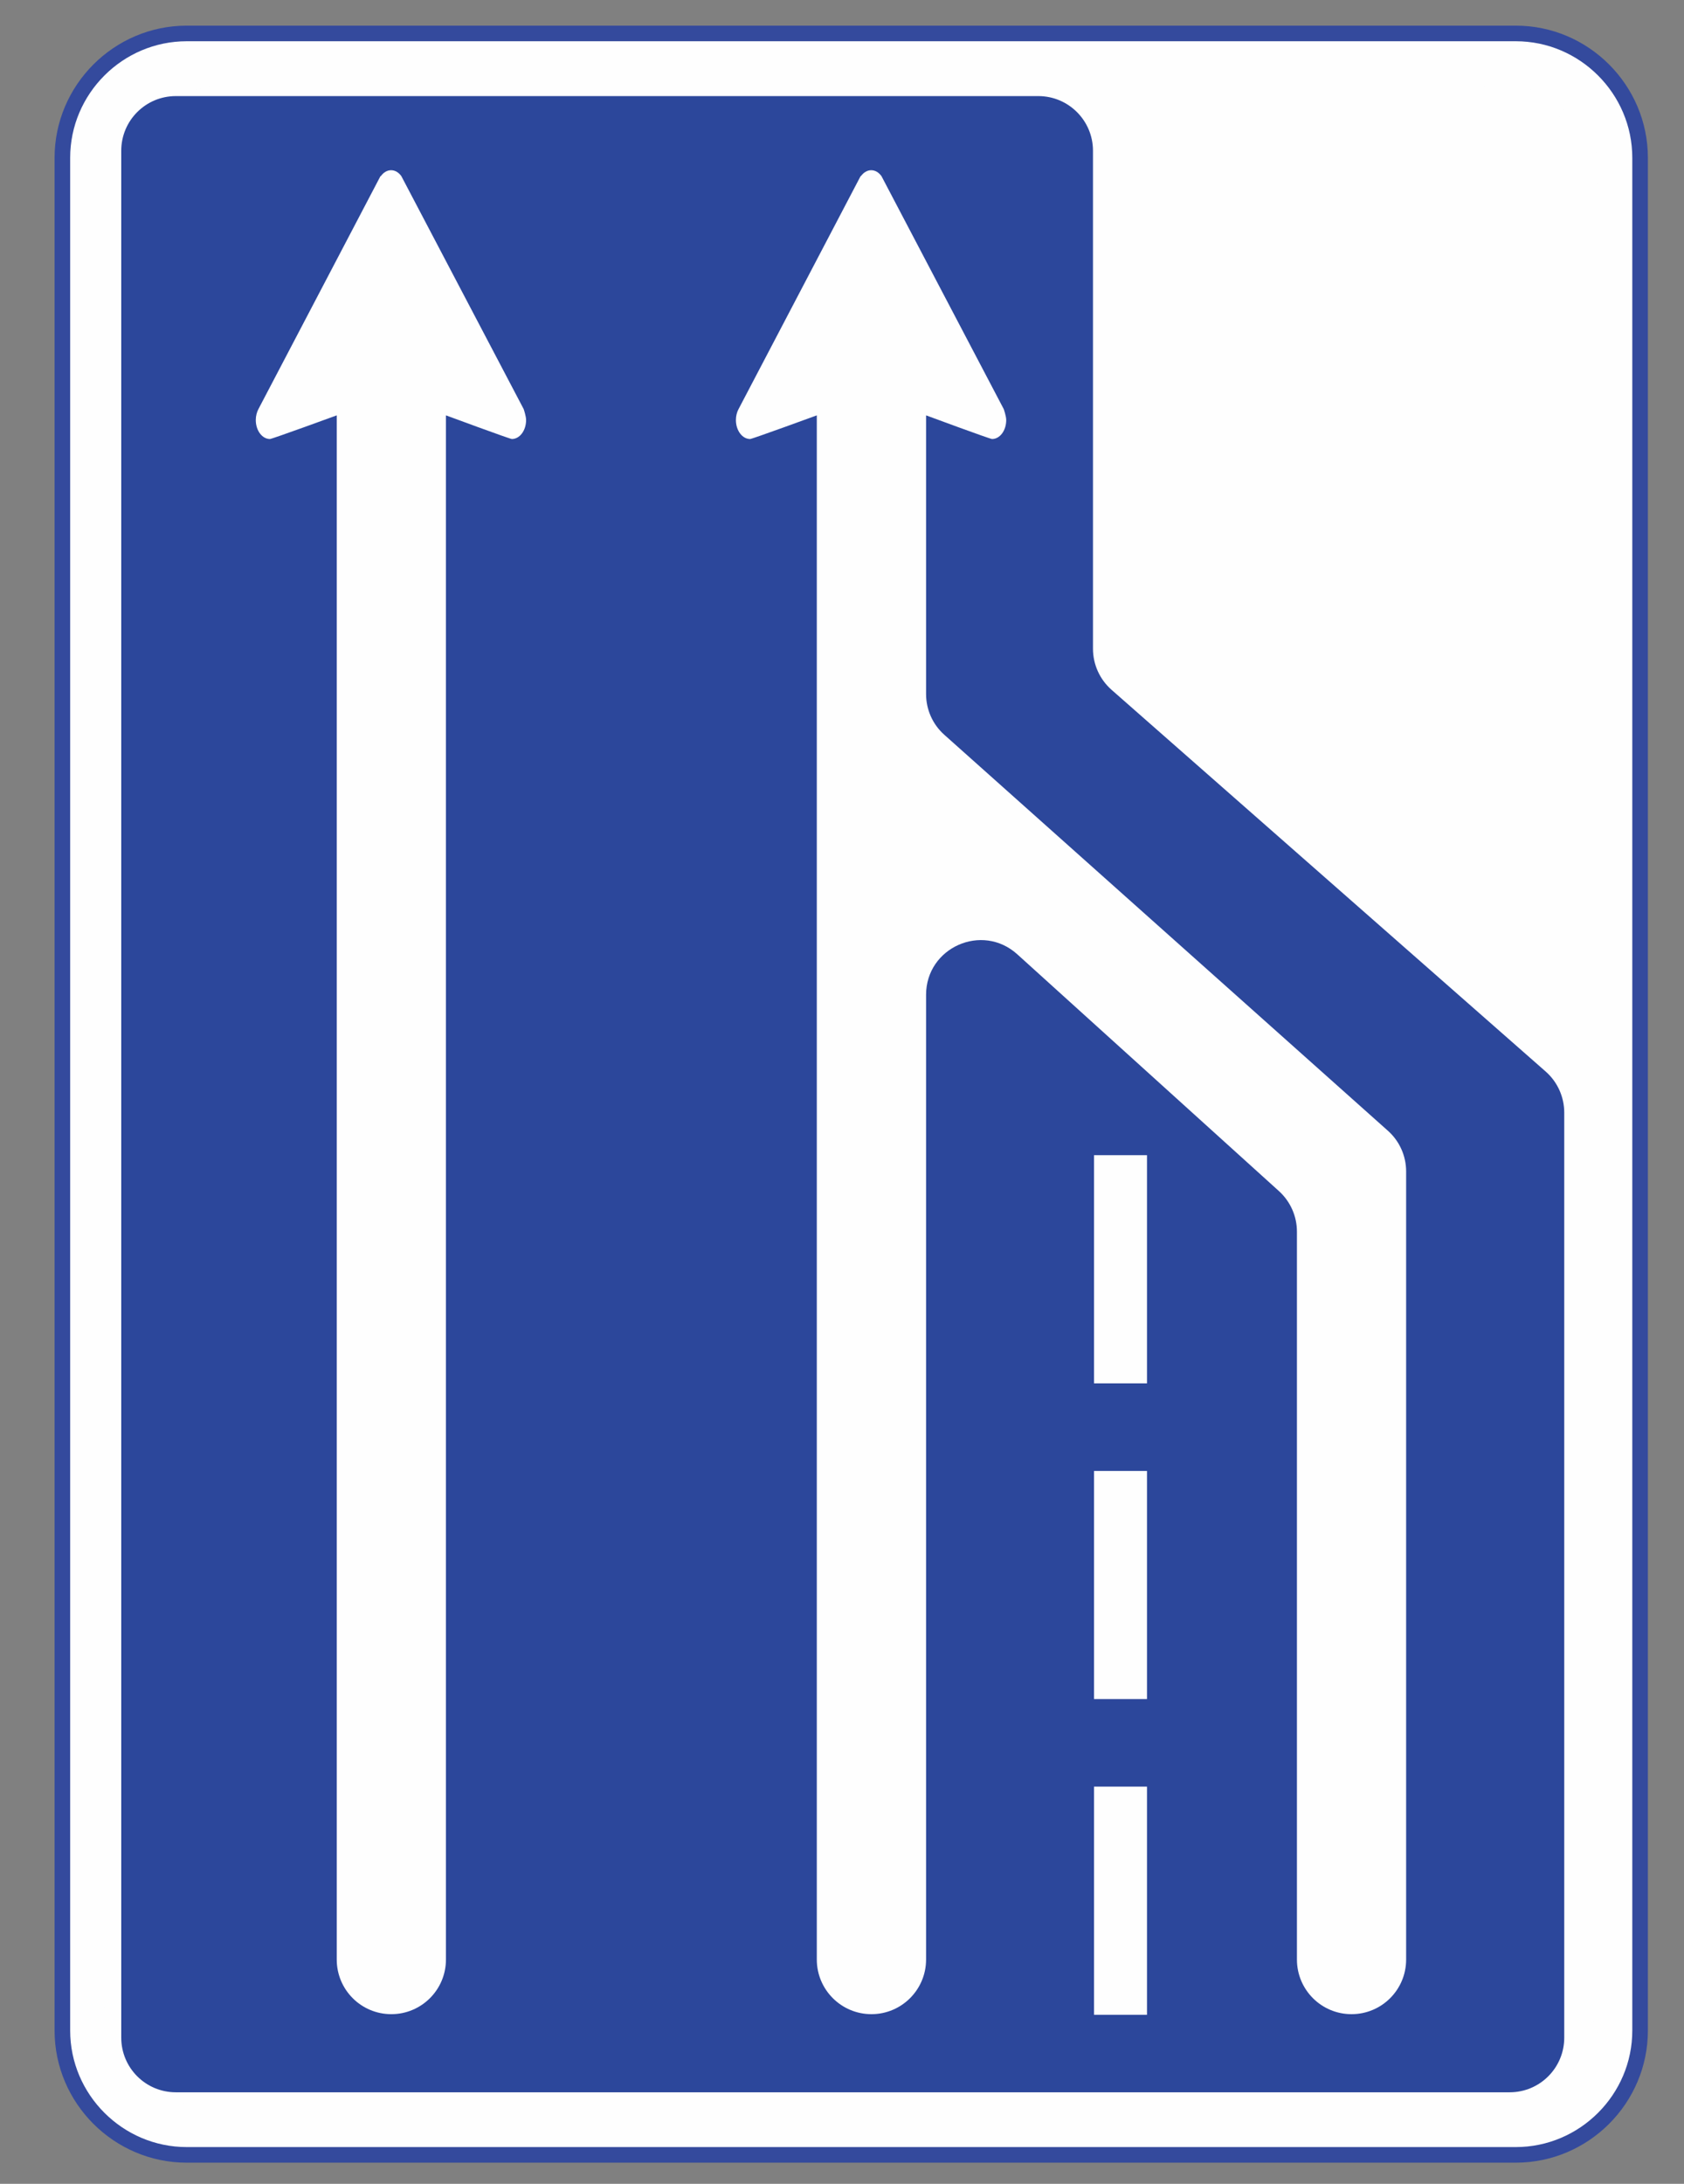 <?xml version="1.0" encoding="UTF-8"?>
<svg width="27px" height="35px" viewBox="0 0 27 35" version="1.1" xmlns="http://www.w3.org/2000/svg" xmlns:xlink="http://www.w3.org/1999/xlink">
    <rect x="0" y="0" width="27" height="35" fill="#808080" stroke="none"/>
    <!-- Generator: Sketch 54.1 (76490) - https://sketchapp.com -->
    <title>01702</title>
    <desc>Created with Sketch.</desc>
    <g id="-" stroke="none" stroke-width="1" fill="none" fill-rule="evenodd">
        <g id="C9_1_icon-汇总说明(一)" transform="translate(-616, -735)">
            <g id="编组-35" transform="translate(616, 734)">
                <g id="01702" transform="translate(1, 1.536)">
                    <path d="M23.303,34 C24.399,34 25.296,33.103 25.296,32.007 L25.296,1.994 C25.296,0.897 24.399,0 23.303,0 L1.994,0 C0.898,0 1.04805054e-12,0.897 1.04805054e-12,1.994 L1.04805054e-12,32.007 C1.04805054e-12,33.103 0.898,34 1.994,34 L23.303,34 Z" id="Fill-2" fill="#FEFEFE"></path>
                    <path d="M23.303,34 C24.399,34 25.296,33.103 25.296,32.007 L25.296,1.994 C25.296,0.897 24.399,0 23.303,0 L1.994,0 C0.898,0 1.04805054e-12,0.897 1.04805054e-12,1.994 L1.04805054e-12,32.007 C1.04805054e-12,33.103 0.898,34 1.994,34 L23.303,34 Z" id="Stroke-4" stroke="#344A9D" stroke-width="0.25"></path>
                    <path d="M22.726,33.15 C23.791,33.15 24.663,32.278 24.663,31.213 L24.663,2.787 C24.663,1.722 23.791,0.85 22.726,0.85 L2.571,0.85 C1.505,0.85 0.633,1.722 0.633,2.787 L0.633,31.213 C0.633,32.278 1.505,33.15 2.571,33.15 L22.726,33.15 Z" id="Fill-6" fill="#FEFEFE"></path>
                    <path d="M22.726,33.15 C23.791,33.15 24.663,32.278 24.663,31.213 L24.663,2.787 C24.663,1.722 23.791,0.85 22.726,0.85 L2.571,0.85 C1.505,0.85 0.633,1.722 0.633,2.787 L0.633,31.213 C0.633,32.278 1.505,33.15 2.571,33.15 L22.726,33.15 Z" id="Stroke-8" stroke="#FEFEFE" stroke-width="0.25"></path>
                    <path d="M22.726,33.15 C23.791,33.15 24.663,32.278 24.663,31.213 L24.663,2.787 C24.663,1.722 23.791,0.85 22.726,0.85 L2.571,0.85 C1.505,0.85 0.633,1.722 0.633,2.787 L0.633,31.213 C0.633,32.278 1.505,33.15 2.571,33.15 L22.726,33.15 Z" id="Fill-10" fill="#FEFEFE"></path>
                    <path d="M14.141,11.241 L21.252,17.586 C21.439,17.752 21.545,17.99 21.545,18.239 L21.545,30.869 C21.545,31.353 21.154,31.745 20.669,31.745 C20.186,31.745 19.794,31.353 19.794,30.869 L19.794,19.203 C19.794,18.956 19.689,18.72 19.506,18.554 L15.311,14.759 C14.748,14.249 13.848,14.649 13.848,15.408 L13.848,30.869 C13.848,31.353 13.455,31.745 12.972,31.745 C12.489,31.745 12.096,31.353 12.096,30.869 L12.096,6.121 C12.096,6.121 11.06,6.5 11.027,6.5 C10.901,6.5 10.799,6.364 10.799,6.196 C10.799,6.132 10.814,6.072 10.84,6.023 L12.798,2.287 L12.803,2.287 C12.845,2.229 12.904,2.192 12.968,2.192 C13.034,2.192 13.091,2.229 13.133,2.287 L15.093,6.02 C15.093,6.02 15.133,6.132 15.133,6.196 C15.133,6.364 15.032,6.5 14.906,6.5 C14.872,6.5 13.848,6.121 13.848,6.121 L13.848,10.587 C13.848,10.837 13.954,11.075 14.141,11.241 M6.15,6.121 L6.15,30.869 C6.15,31.353 5.758,31.745 5.274,31.745 C4.79,31.745 4.399,31.353 4.399,30.869 L4.399,6.121 C4.399,6.121 3.362,6.5 3.328,6.5 C3.203,6.5 3.101,6.364 3.101,6.196 C3.101,6.132 3.117,6.072 3.142,6.023 L5.1,2.287 L5.106,2.287 C5.147,2.229 5.205,2.192 5.271,2.192 C5.335,2.192 5.394,2.229 5.435,2.287 L7.396,6.02 C7.396,6.02 7.435,6.132 7.435,6.196 C7.435,6.364 7.333,6.5 7.207,6.5 C7.175,6.5 6.15,6.121 6.15,6.121 M15.648,1.004 L1.819,1.004 C1.335,1.004 0.944,1.396 0.944,1.88 L0.944,32.121 C0.944,32.605 1.335,32.997 1.819,32.997 L23.205,32.997 C23.689,32.997 24.08,32.605 24.08,32.121 L24.08,17.297 C24.08,17.045 23.972,16.805 23.784,16.639 L16.821,10.519 C16.632,10.352 16.524,10.113 16.524,9.861 L16.524,1.88 C16.524,1.396 16.131,1.004 15.648,1.004" id="Fill-12" fill="#2C479B"></path>
                    <polygon id="Fill-14" fill="#FEFEFE" points="16.541 21.635 17.39 21.635 17.39 17.978 16.541 17.978"></polygon>
                    <polygon id="Fill-16" fill="#FEFEFE" points="16.541 26.695 17.39 26.695 17.39 23.039 16.541 23.039"></polygon>
                    <polygon id="Fill-17" fill="#FEFEFE" points="16.541 31.755 17.39 31.755 17.39 28.098 16.541 28.098"></polygon>
                </g>
            </g>
        </g>
    </g>
</svg>
